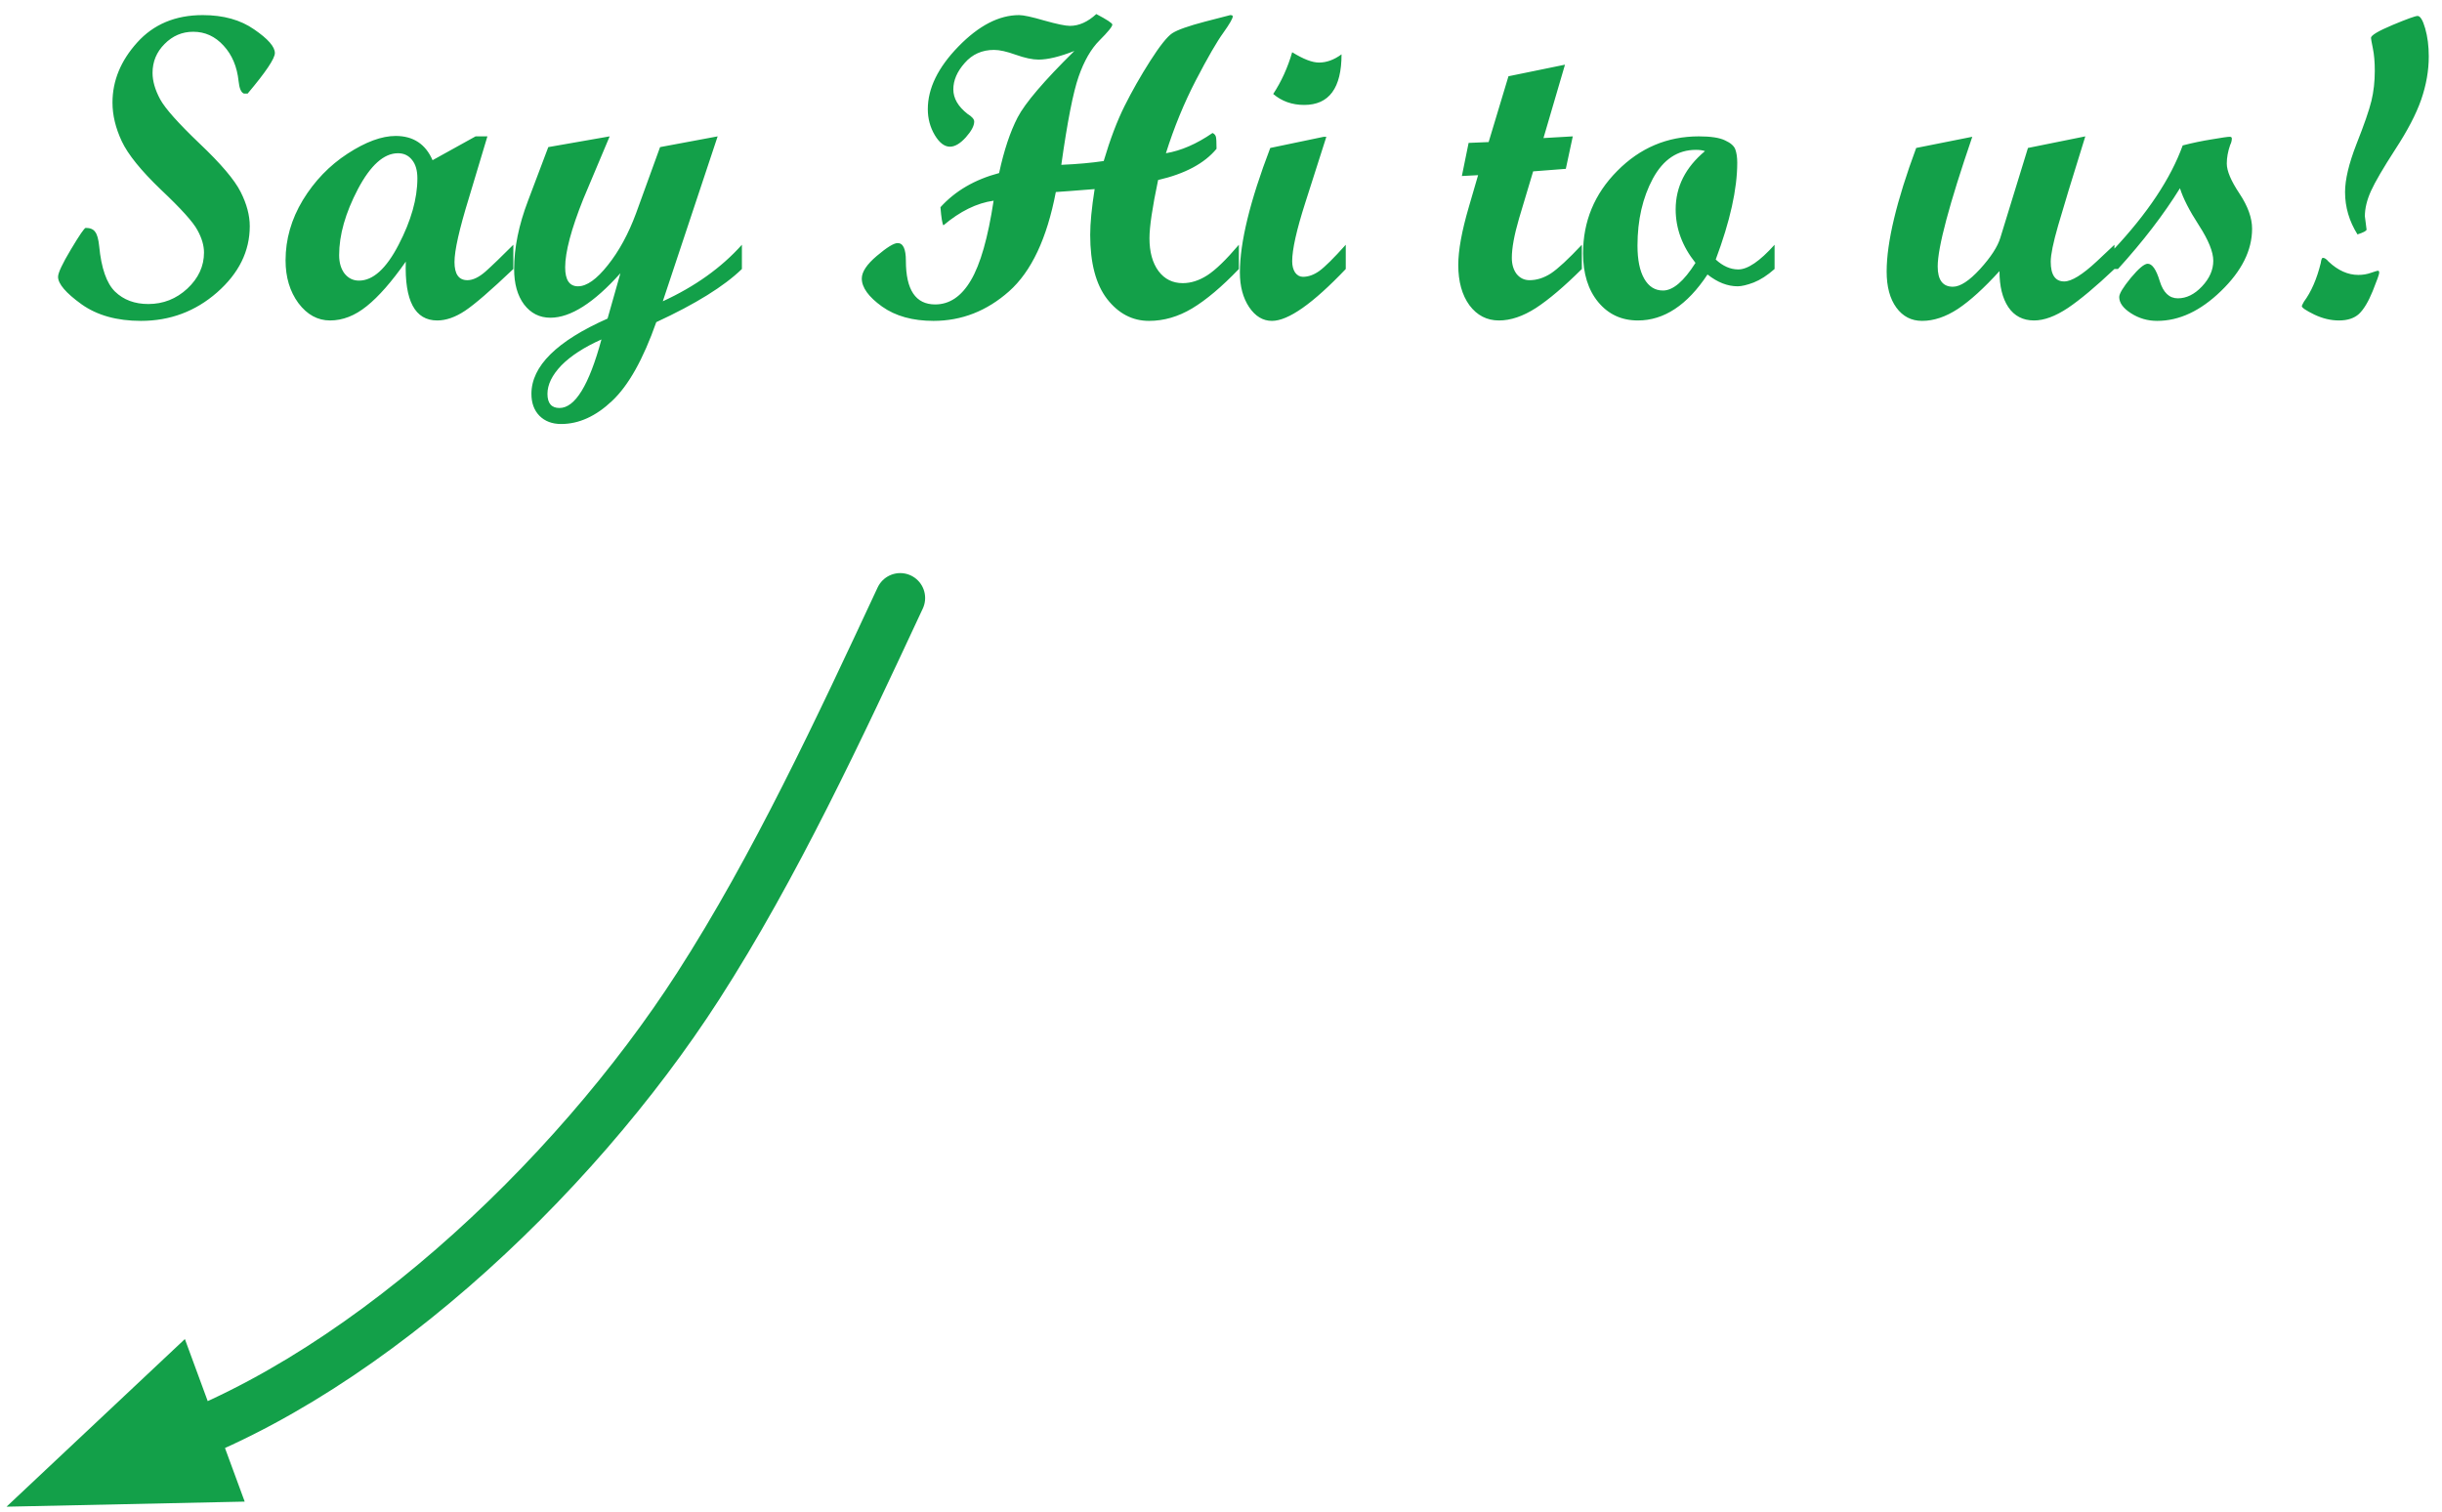 <svg width="147" height="91" viewBox="0 0 147 91" fill="none" xmlns="http://www.w3.org/2000/svg">
<path d="M16.546 3.194C16.546 3.524 16 4.337 14.908 5.632H14.68C14.51 5.564 14.405 5.314 14.362 4.883C14.269 4.011 13.969 3.3 13.461 2.75C12.953 2.191 12.344 1.912 11.633 1.912C10.964 1.912 10.389 2.158 9.906 2.648C9.424 3.131 9.183 3.711 9.183 4.388C9.183 4.879 9.335 5.408 9.64 5.975C9.944 6.533 10.736 7.422 12.014 8.641C13.3 9.859 14.125 10.833 14.489 11.56C14.853 12.28 15.035 12.966 15.035 13.617C15.035 15.124 14.379 16.453 13.067 17.604C11.764 18.746 10.236 19.317 8.484 19.317C7.037 19.317 5.844 18.983 4.904 18.314C3.965 17.637 3.495 17.087 3.495 16.664C3.495 16.427 3.753 15.877 4.27 15.014C4.786 14.15 5.082 13.719 5.158 13.719C5.429 13.719 5.619 13.799 5.729 13.96C5.848 14.112 5.928 14.4 5.971 14.823C6.098 16.144 6.415 17.053 6.923 17.553C7.439 18.052 8.108 18.302 8.929 18.302C9.826 18.302 10.609 17.993 11.277 17.375C11.946 16.749 12.28 16.025 12.28 15.204C12.28 14.781 12.149 14.332 11.887 13.858C11.633 13.376 10.901 12.563 9.69 11.421C8.489 10.27 7.702 9.297 7.329 8.501C6.957 7.705 6.771 6.931 6.771 6.178C6.771 4.866 7.266 3.66 8.256 2.56C9.246 1.459 10.562 0.909 12.204 0.909C13.448 0.909 14.481 1.197 15.302 1.772C16.131 2.34 16.546 2.813 16.546 3.194ZM30.901 16.194C29.547 17.481 28.578 18.319 27.994 18.708C27.41 19.097 26.851 19.292 26.318 19.292C24.981 19.292 24.35 18.111 24.427 15.75C23.58 16.96 22.797 17.853 22.078 18.429C21.367 19.004 20.631 19.292 19.869 19.292C19.124 19.292 18.489 18.945 17.965 18.251C17.448 17.549 17.19 16.689 17.19 15.674C17.19 14.404 17.537 13.194 18.231 12.043C18.934 10.892 19.831 9.961 20.923 9.25C22.015 8.539 22.979 8.184 23.817 8.184C24.875 8.184 25.616 8.67 26.039 9.644L28.629 8.209H29.34L28.223 11.929C27.647 13.799 27.359 15.081 27.359 15.775C27.359 16.503 27.617 16.867 28.134 16.867C28.464 16.867 28.828 16.694 29.225 16.347C29.623 15.991 30.182 15.454 30.901 14.734V16.194ZM21.608 16.893C22.455 16.893 23.25 16.173 23.995 14.734C24.748 13.287 25.125 11.954 25.125 10.735C25.125 10.261 25.019 9.893 24.807 9.631C24.596 9.36 24.312 9.225 23.957 9.225C23.11 9.225 22.306 9.944 21.545 11.383C20.791 12.822 20.415 14.146 20.415 15.356C20.415 15.813 20.525 16.186 20.745 16.474C20.973 16.753 21.261 16.893 21.608 16.893ZM44.66 16.194C43.585 17.235 41.867 18.302 39.505 19.394C38.718 21.628 37.834 23.206 36.852 24.129C35.87 25.06 34.846 25.525 33.78 25.525C33.238 25.525 32.802 25.36 32.472 25.03C32.151 24.7 31.99 24.26 31.99 23.71C31.99 22.043 33.517 20.532 36.573 19.178L37.347 16.448C35.748 18.234 34.343 19.127 33.132 19.127C32.481 19.127 31.952 18.86 31.546 18.327C31.148 17.794 30.949 17.083 30.949 16.194C30.949 14.916 31.228 13.545 31.787 12.081L33.005 8.856L36.7 8.209L35.113 11.979C34.385 13.799 34.021 15.17 34.021 16.093C34.021 16.855 34.279 17.235 34.795 17.235C35.32 17.235 35.917 16.812 36.586 15.966C37.263 15.12 37.83 14.079 38.287 12.843L39.734 8.856L43.2 8.209L39.899 18.137C41.837 17.248 43.424 16.114 44.66 14.734V16.194ZM36.205 20.435C35.164 20.9 34.36 21.421 33.793 21.996C33.234 22.58 32.955 23.151 32.955 23.71C32.955 24.277 33.196 24.561 33.678 24.561C34.618 24.561 35.46 23.185 36.205 20.435ZM74.576 16.194C73.544 17.269 72.604 18.061 71.758 18.568C70.92 19.068 70.057 19.317 69.168 19.317C68.169 19.317 67.327 18.877 66.642 17.997C65.965 17.117 65.626 15.83 65.626 14.138C65.626 13.435 65.715 12.517 65.893 11.383C64.623 11.484 63.845 11.544 63.557 11.56C63.024 14.354 62.084 16.347 60.739 17.54C59.401 18.725 57.886 19.317 56.194 19.317C54.941 19.317 53.908 19.03 53.096 18.454C52.283 17.87 51.877 17.307 51.877 16.766C51.877 16.368 52.178 15.915 52.779 15.407C53.388 14.891 53.807 14.633 54.035 14.633C54.365 14.633 54.531 14.988 54.531 15.699C54.531 17.451 55.119 18.327 56.295 18.327C57.158 18.327 57.874 17.845 58.441 16.88C59.016 15.915 59.473 14.315 59.812 12.081C58.796 12.225 57.789 12.72 56.79 13.566C56.722 13.473 56.663 13.109 56.612 12.475C57.501 11.493 58.678 10.807 60.142 10.418C60.438 9.047 60.81 7.93 61.259 7.066C61.708 6.203 62.846 4.87 64.674 3.067C63.794 3.414 63.074 3.588 62.516 3.588C62.152 3.588 61.695 3.491 61.145 3.296C60.603 3.101 60.167 3.004 59.837 3.004C59.118 3.004 58.529 3.266 58.072 3.791C57.615 4.307 57.387 4.836 57.387 5.378C57.387 5.92 57.675 6.415 58.25 6.863C58.513 7.024 58.644 7.176 58.644 7.32C58.644 7.574 58.474 7.892 58.136 8.272C57.797 8.645 57.48 8.831 57.184 8.831C56.854 8.831 56.549 8.598 56.27 8.133C55.99 7.659 55.851 7.138 55.851 6.571C55.851 5.319 56.464 4.062 57.692 2.801C58.919 1.54 60.138 0.909 61.348 0.909C61.61 0.909 62.118 1.019 62.871 1.239C63.624 1.451 64.137 1.557 64.407 1.557C64.949 1.557 65.478 1.32 65.994 0.846C66.638 1.184 66.959 1.396 66.959 1.48C66.959 1.599 66.701 1.916 66.185 2.433C65.677 2.94 65.258 3.668 64.928 4.616C64.598 5.564 64.251 7.333 63.887 9.923C64.86 9.881 65.711 9.804 66.439 9.694C66.828 8.382 67.247 7.278 67.695 6.381C68.144 5.484 68.656 4.582 69.232 3.677C69.816 2.763 70.26 2.204 70.565 2.001C70.878 1.798 71.534 1.565 72.532 1.303C73.54 1.04 74.047 0.909 74.056 0.909C74.157 0.909 74.208 0.935 74.208 0.985C74.208 1.112 74.018 1.442 73.637 1.976C73.256 2.5 72.706 3.452 71.987 4.832C71.276 6.203 70.675 7.667 70.184 9.225C71.098 9.072 72.033 8.666 72.99 8.006C73.1 8.057 73.167 8.133 73.193 8.234C73.218 8.327 73.231 8.569 73.231 8.958C72.503 9.838 71.331 10.464 69.714 10.837C69.367 12.487 69.194 13.655 69.194 14.341C69.194 15.17 69.376 15.83 69.74 16.321C70.103 16.804 70.59 17.045 71.199 17.045C71.69 17.045 72.181 16.888 72.672 16.575C73.171 16.254 73.806 15.64 74.576 14.734V16.194ZM80.756 3.271C80.756 5.302 80.007 6.317 78.509 6.317C77.781 6.317 77.159 6.097 76.643 5.657C77.133 4.912 77.514 4.075 77.785 3.144C78.454 3.558 78.991 3.766 79.397 3.766C79.855 3.766 80.307 3.601 80.756 3.271ZM81.01 16.194C79.029 18.276 77.548 19.317 76.566 19.317C76.025 19.317 75.568 19.042 75.195 18.492C74.823 17.934 74.637 17.235 74.637 16.398C74.637 14.595 75.246 12.098 76.465 8.907L79.689 8.234H79.842L78.572 12.208C78.047 13.85 77.785 15.022 77.785 15.725C77.785 16.004 77.844 16.232 77.963 16.41C78.09 16.579 78.246 16.664 78.433 16.664C78.763 16.664 79.093 16.546 79.423 16.309C79.761 16.063 80.29 15.538 81.01 14.734V16.194ZM95.222 16.194C94.156 17.252 93.233 18.035 92.455 18.543C91.676 19.042 90.936 19.292 90.233 19.292C89.505 19.292 88.913 18.987 88.456 18.378C88.007 17.76 87.783 16.952 87.783 15.953C87.783 15.073 87.994 13.909 88.418 12.462L88.976 10.545L87.999 10.596L88.405 8.603L89.611 8.552L90.804 4.591L94.207 3.893L92.912 8.311L94.676 8.209L94.257 10.164L92.29 10.316L91.439 13.16C91.151 14.15 91.007 14.938 91.007 15.521C91.007 15.919 91.105 16.245 91.299 16.499C91.502 16.744 91.761 16.867 92.074 16.867C92.505 16.867 92.933 16.732 93.356 16.461C93.779 16.182 94.401 15.606 95.222 14.734V16.194ZM106.823 16.194C106.391 16.575 105.972 16.846 105.566 17.007C105.16 17.159 104.838 17.235 104.601 17.235C103.992 17.235 103.386 16.998 102.786 16.524C101.567 18.369 100.17 19.292 98.596 19.292C97.614 19.292 96.819 18.924 96.209 18.188C95.6 17.451 95.295 16.474 95.295 15.255C95.295 13.325 95.981 11.671 97.352 10.291C98.723 8.903 100.361 8.209 102.265 8.209C102.984 8.209 103.509 8.289 103.839 8.45C104.178 8.603 104.385 8.785 104.461 8.996C104.537 9.208 104.576 9.474 104.576 9.796C104.576 11.379 104.144 13.321 103.281 15.623C103.712 16.021 104.165 16.22 104.639 16.22C105.206 16.22 105.934 15.725 106.823 14.734V16.194ZM102.633 9.098C102.506 9.047 102.324 9.021 102.087 9.021C100.987 9.021 100.124 9.597 99.498 10.748C98.88 11.899 98.571 13.245 98.571 14.785C98.571 15.64 98.706 16.304 98.977 16.778C99.248 17.252 99.624 17.489 100.107 17.489C100.708 17.489 101.359 16.935 102.062 15.826C101.266 14.828 100.869 13.753 100.869 12.602C100.869 11.247 101.457 10.079 102.633 9.098ZM127.281 16.194C126.164 17.252 125.229 18.035 124.476 18.543C123.722 19.042 123.045 19.292 122.444 19.292C121.776 19.292 121.259 19.025 120.896 18.492C120.54 17.959 120.362 17.235 120.362 16.321C119.431 17.345 118.598 18.103 117.861 18.594C117.125 19.076 116.406 19.317 115.703 19.317C115.06 19.317 114.544 19.051 114.154 18.518C113.765 17.984 113.57 17.261 113.57 16.347C113.57 14.586 114.163 12.106 115.348 8.907L118.725 8.234C117.337 12.288 116.643 14.891 116.643 16.042C116.643 16.855 116.947 17.261 117.557 17.261C117.997 17.261 118.543 16.905 119.194 16.194C119.846 15.475 120.252 14.849 120.413 14.315L122.076 8.907L125.529 8.209C124.734 10.757 124.188 12.546 123.892 13.579C123.595 14.612 123.447 15.335 123.447 15.75C123.447 16.546 123.718 16.943 124.26 16.943C124.7 16.943 125.352 16.541 126.215 15.737L127.281 14.734V16.194ZM131.391 8.755C131.975 8.603 132.564 8.48 133.156 8.387C133.748 8.285 134.104 8.234 134.222 8.234C134.307 8.234 134.349 8.268 134.349 8.336C134.349 8.463 134.316 8.594 134.248 8.729C134.112 9.119 134.045 9.491 134.045 9.847C134.045 10.287 134.299 10.888 134.806 11.649C135.314 12.411 135.568 13.118 135.568 13.77C135.568 15.065 134.946 16.313 133.702 17.515C132.466 18.716 131.184 19.317 129.855 19.317C129.28 19.317 128.755 19.165 128.281 18.86C127.807 18.556 127.57 18.23 127.57 17.883C127.57 17.68 127.803 17.295 128.268 16.727C128.742 16.16 129.081 15.877 129.284 15.877C129.555 15.877 129.796 16.224 130.008 16.918C130.219 17.612 130.583 17.959 131.099 17.959C131.616 17.959 132.098 17.722 132.547 17.248C133.004 16.766 133.232 16.249 133.232 15.699C133.232 15.166 132.944 14.455 132.369 13.566C131.793 12.678 131.413 11.933 131.226 11.332C130.245 12.915 129 14.536 127.494 16.194H127.202V15.052C129.276 12.843 130.672 10.744 131.391 8.755ZM141.913 14.112C141.413 13.317 141.164 12.466 141.164 11.56C141.164 10.816 141.392 9.855 141.849 8.679C142.315 7.502 142.615 6.635 142.751 6.076C142.886 5.518 142.954 4.912 142.954 4.261C142.954 3.736 142.916 3.287 142.839 2.915C142.763 2.543 142.725 2.331 142.725 2.28C142.725 2.128 143.157 1.87 144.02 1.506C144.892 1.142 145.395 0.96 145.531 0.96C145.692 0.96 145.844 1.21 145.988 1.709C146.132 2.208 146.204 2.771 146.204 3.397C146.204 4.252 146.051 5.12 145.747 6C145.442 6.872 144.921 7.87 144.185 8.996C143.457 10.122 142.971 10.955 142.725 11.497C142.48 12.039 142.357 12.546 142.357 13.021C142.357 13.054 142.374 13.185 142.408 13.414C142.442 13.643 142.459 13.778 142.459 13.82C142.459 13.896 142.277 13.994 141.913 14.112ZM143.144 16.296C143.195 16.296 143.22 16.338 143.22 16.423C143.22 16.508 143.089 16.876 142.827 17.527C142.564 18.171 142.289 18.628 142.002 18.898C141.714 19.161 141.312 19.292 140.796 19.292C140.305 19.292 139.809 19.174 139.31 18.936C138.811 18.691 138.561 18.522 138.561 18.429C138.561 18.403 138.603 18.314 138.688 18.162C139.128 17.57 139.467 16.791 139.704 15.826C139.729 15.623 139.771 15.521 139.831 15.521C139.932 15.521 140.046 15.598 140.173 15.75C140.74 16.283 141.337 16.55 141.963 16.55C142.234 16.55 142.488 16.508 142.725 16.423C142.971 16.338 143.11 16.296 143.144 16.296Z" fill="#13A049"/>
<path d="M8.488 87.507C21.31 83.512 34.469 71.099 42.024 59.367C46.641 52.197 50.536 43.834 54.19 36" stroke="#13A049" stroke-width="3" stroke-linecap="round"/>
<path d="M0.392 90.703L11.129 80.611L14.73 90.397L0.392 90.703Z" fill="#13A049"/>
</svg>
